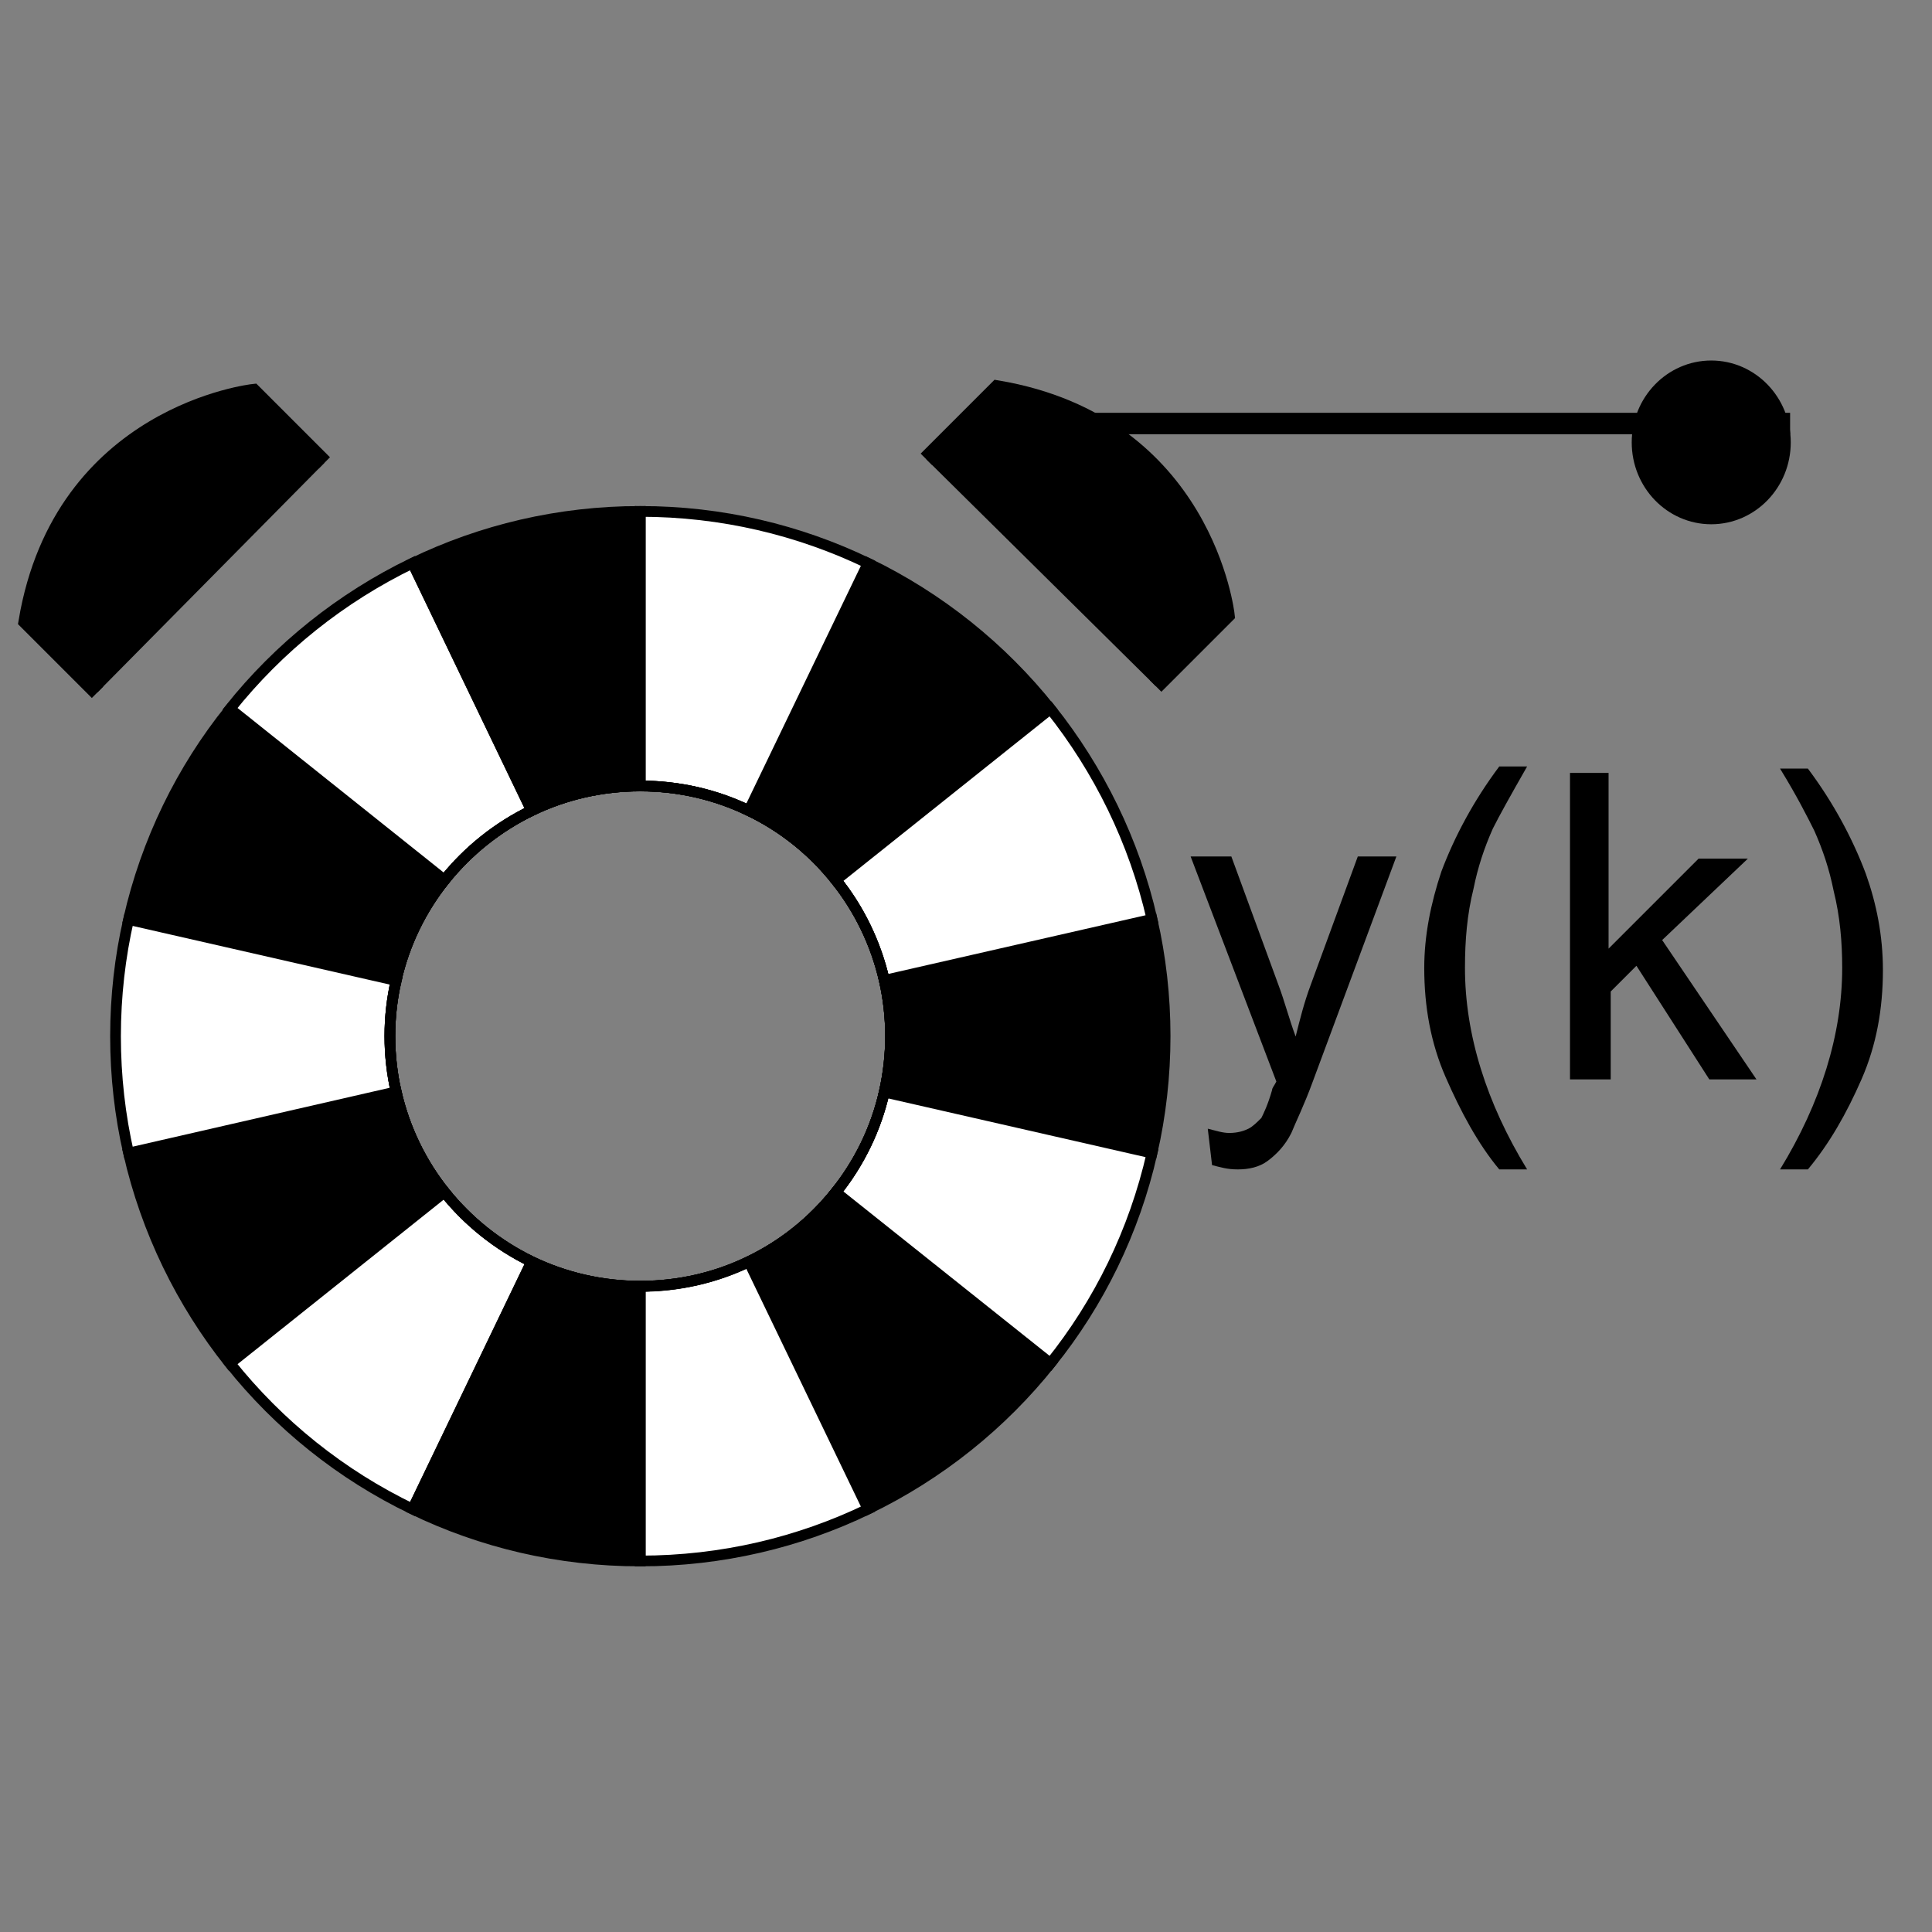 <?xml version="1.0" encoding="utf-8"?>
<!-- Generator: Adobe Illustrator 23.0.1, SVG Export Plug-In . SVG Version: 6.00 Build 0)  -->
<svg version="1.1" id="Layer_1" xmlns="http://www.w3.org/2000/svg" xmlns:xlink="http://www.w3.org/1999/xlink" x="0px" y="0px"
	 viewBox="0 0 90.14 90.14" style="enable-background:new 0 0 90.14 90.14;" xml:space="preserve">
<rect x="0" y="0" width="90.14" height="90.14" fill="#808080" stroke="none"/>
<style type="text/css">
	.st0{fill:none;stroke:#000000;stroke-width:0.5;stroke-miterlimit:10;}
	.st1{stroke:#000000;stroke-width:0.5;stroke-miterlimit:10;}
	.st2{fill:#FFFFFF;stroke:#000000;stroke-width:0.5;stroke-miterlimit:10;}
	.st3{fill:#3F3F3F;stroke:#000000;stroke-width:0.75;stroke-miterlimit:10;}
	.st4{stroke:#000000;stroke-width:0.75;stroke-miterlimit:10;}
	.st5{enable-background:new    ;}
	.st6{fill:none;stroke:#000000;stroke-miterlimit:10;}
	.st7{stroke:#000000;stroke-miterlimit:10;}
</style>
<path class="st0" d="M41.55,48.34c0,0.89-0.1,1.76-0.29,2.6c-0.39,1.74-1.18,3.33-2.26,4.68c-1.08,1.36-2.47,2.48-4.06,3.24
	c-1.53,0.74-3.25,1.15-5.07,1.15c-1.81,0-3.53-0.41-5.07-1.15c-1.59-0.77-2.97-1.88-4.06-3.24c-1.08-1.35-1.86-2.94-2.26-4.68
	c-0.19-0.84-0.29-1.71-0.29-2.6c0-0.89,0.1-1.76,0.29-2.6c0.39-1.74,1.18-3.33,2.26-4.68c1.09-1.36,2.47-2.47,4.06-3.24
	c1.53-0.74,3.25-1.15,5.07-1.15c1.82,0,3.54,0.41,5.07,1.15c1.59,0.76,2.98,1.88,4.06,3.24c1.08,1.35,1.86,2.94,2.26,4.68
	C41.45,46.58,41.55,47.45,41.55,48.34z"/>
<path class="st1" d="M49.01,33.08L39,41.06c-1.08-1.36-2.47-2.48-4.06-3.24l5.56-11.54C43.83,27.89,46.73,30.22,49.01,33.08z"/>
<path class="st1" d="M54.36,48.34c0,1.87-0.21,3.7-0.61,5.45l-12.49-2.85c0.19-0.84,0.29-1.71,0.29-2.6c0-0.89-0.1-1.76-0.29-2.6
	l12.49-2.85C54.15,44.65,54.36,46.47,54.36,48.34z"/>
<path class="st1" d="M49.01,63.61c-2.28,2.86-5.19,5.19-8.52,6.8l-5.56-11.54c1.59-0.76,2.98-1.88,4.06-3.24L49.01,63.61z"/>
<path class="st1" d="M20.74,41.06c-1.08,1.35-1.86,2.94-2.26,4.68L6,42.89c0.83-3.65,2.47-6.99,4.74-9.81L20.74,41.06z"/>
<path class="st1" d="M20.74,55.63l-10.01,7.99C8.47,60.78,6.83,57.44,6,53.8l12.49-2.85C18.88,52.69,19.67,54.28,20.74,55.63z"/>
<path class="st2" d="M40.5,26.28l-5.56,11.54c-1.53-0.74-3.25-1.15-5.07-1.15V23.86C33.68,23.86,37.28,24.73,40.5,26.28z"/>
<path class="st2" d="M53.75,42.89l-12.49,2.85C40.86,44,40.08,42.41,39,41.06l10.01-7.99C51.27,35.91,52.92,39.25,53.75,42.89z"/>
<path class="st2" d="M53.75,53.8c-0.83,3.65-2.47,6.99-4.74,9.81L39,55.63c1.08-1.35,1.86-2.94,2.26-4.68L53.75,53.8z"/>
<path class="st2" d="M40.5,70.41c-3.21,1.55-6.82,2.42-10.63,2.42V60.02c1.82,0,3.54-0.41,5.07-1.15L40.5,70.41z"/>
<path class="st2" d="M24.8,58.87l-5.55,11.54c-3.33-1.6-6.24-3.94-8.52-6.8l10.01-7.99C21.83,56.99,23.22,58.1,24.8,58.87z"/>
<path class="st2" d="M18.19,48.34c0,0.89,0.1,1.76,0.29,2.6L6,53.8c-0.4-1.75-0.61-3.58-0.61-5.45c0-1.87,0.21-3.7,0.61-5.45
	l12.49,2.85C18.29,46.58,18.19,47.45,18.19,48.34z"/>
<path class="st2" d="M24.8,37.82c-1.59,0.77-2.97,1.88-4.06,3.24l-10.01-7.99c2.28-2.86,5.19-5.19,8.52-6.8L24.8,37.82z"/>
<path class="st1" d="M29.87,60.02v12.81c-3.81,0-7.41-0.87-10.62-2.42l5.55-11.54C26.34,59.61,28.06,60.02,29.87,60.02z"/>
<path class="st1" d="M29.87,23.86v12.81c-1.81,0-3.53,0.41-5.07,1.15l-5.55-11.54C22.46,24.73,26.06,23.86,29.87,23.86z"/>
<path class="st0" d="M41.55,48.34c0,0.89-0.1,1.76-0.29,2.6c-0.39,1.74-1.18,3.33-2.26,4.68c-1.08,1.36-2.47,2.48-4.06,3.24
	c-1.53,0.74-3.25,1.15-5.07,1.15c-1.81,0-3.53-0.41-5.07-1.15c-1.59-0.77-2.97-1.88-4.06-3.24c-1.08-1.35-1.86-2.94-2.26-4.68
	c-0.19-0.84-0.29-1.71-0.29-2.6c0-0.89,0.1-1.76,0.29-2.6c0.39-1.74,1.18-3.33,2.26-4.68c1.09-1.36,2.47-2.47,4.06-3.24
	c1.53-0.74,3.25-1.15,5.07-1.15c1.82,0,3.54,0.41,5.07,1.15c1.59,0.76,2.98,1.88,4.06,3.24c1.08,1.35,1.86,2.94,2.26,4.68
	C41.45,46.58,41.55,47.45,41.55,48.34z"/>
<path class="st0" d="M41.55,48.34c0,0.89-0.1,1.76-0.29,2.6c-0.39,1.74-1.18,3.33-2.26,4.68c-1.08,1.36-2.47,2.48-4.06,3.24
	c-1.53,0.74-3.25,1.15-5.07,1.15c-1.81,0-3.53-0.41-5.07-1.15c-1.59-0.77-2.97-1.88-4.06-3.24c-1.08-1.35-1.86-2.94-2.26-4.68
	c-0.19-0.84-0.29-1.71-0.29-2.6c0-0.89,0.1-1.76,0.29-2.6c0.39-1.74,1.18-3.33,2.26-4.68c1.09-1.36,2.47-2.47,4.06-3.24
	c1.53-0.74,3.25-1.15,5.07-1.15c1.82,0,3.54,0.41,5.07,1.15c1.59,0.76,2.98,1.88,4.06,3.24c1.08,1.35,1.86,2.94,2.26,4.68
	C41.45,46.58,41.55,47.45,41.55,48.34z"/>
<path class="st3" d="M52.3,25.6"/>
<path class="st4" d="M43.22,21.43l3.31-3.31c9.73,1.64,10.7,10.58,10.7,10.58l-3.31,3.31"/>
<path class="st4" d="M4.55,32.3l-3.31-3.31c1.64-9.73,10.58-10.7,10.58-10.7l3.31,3.31"/>
<g class="st5">
	<path d="M56.55,54.36l-0.2-1.7c0.4,0.1,0.7,0.2,1,0.2c0.4,0,0.7-0.1,0.9-0.2s0.4-0.3,0.6-0.5c0.1-0.2,0.3-0.6,0.5-1.3
		c0-0.1,0.1-0.2,0.2-0.4l-4-10.5h1.9l2.2,6c0.3,0.8,0.5,1.6,0.8,2.4c0.2-0.8,0.4-1.6,0.7-2.4l2.2-6h1.8l-3.9,10.5
		c-0.4,1.1-0.8,1.9-1,2.4c-0.3,0.6-0.7,1-1.1,1.3s-0.9,0.4-1.4,0.4C57.25,54.56,56.95,54.46,56.55,54.36z"/>
	<path d="M69.95,54.56c-1-1.2-1.8-2.7-2.5-4.3c-0.7-1.6-1-3.3-1-5.1c0-1.5,0.3-3,0.8-4.5c0.6-1.6,1.5-3.3,2.7-4.9h1.3
		c-0.8,1.4-1.3,2.3-1.6,2.9c-0.4,0.9-0.7,1.8-0.9,2.8c-0.3,1.2-0.4,2.4-0.4,3.7c0,3.1,1,6.3,2.9,9.4H69.95z"/>
	<path d="M73.25,50.36v-14.3h1.8v8.2l4.2-4.2h2.3l-4,3.8l4.4,6.5h-2.2l-3.4-5.3l-1.2,1.2v4.1C75.15,50.36,73.25,50.36,73.25,50.36z"
		/>
	<path d="M84.35,54.56h-1.3c1.9-3.1,2.9-6.3,2.9-9.4c0-1.2-0.1-2.4-0.4-3.6c-0.2-1-0.5-1.9-0.9-2.8c-0.3-0.6-0.8-1.6-1.6-2.9h1.3
		c1.2,1.6,2.1,3.3,2.7,4.9c0.5,1.4,0.8,2.9,0.8,4.5c0,1.8-0.3,3.5-1,5.1C86.15,51.96,85.35,53.36,84.35,54.56z"/>
</g>
<line class="st6" x1="46.87" y1="19.76" x2="83.52" y2="19.76"/>
<ellipse id="XMLID_214_" class="st7" cx="79.84" cy="20.64" rx="3.21" ry="3.32"/>
</svg>

